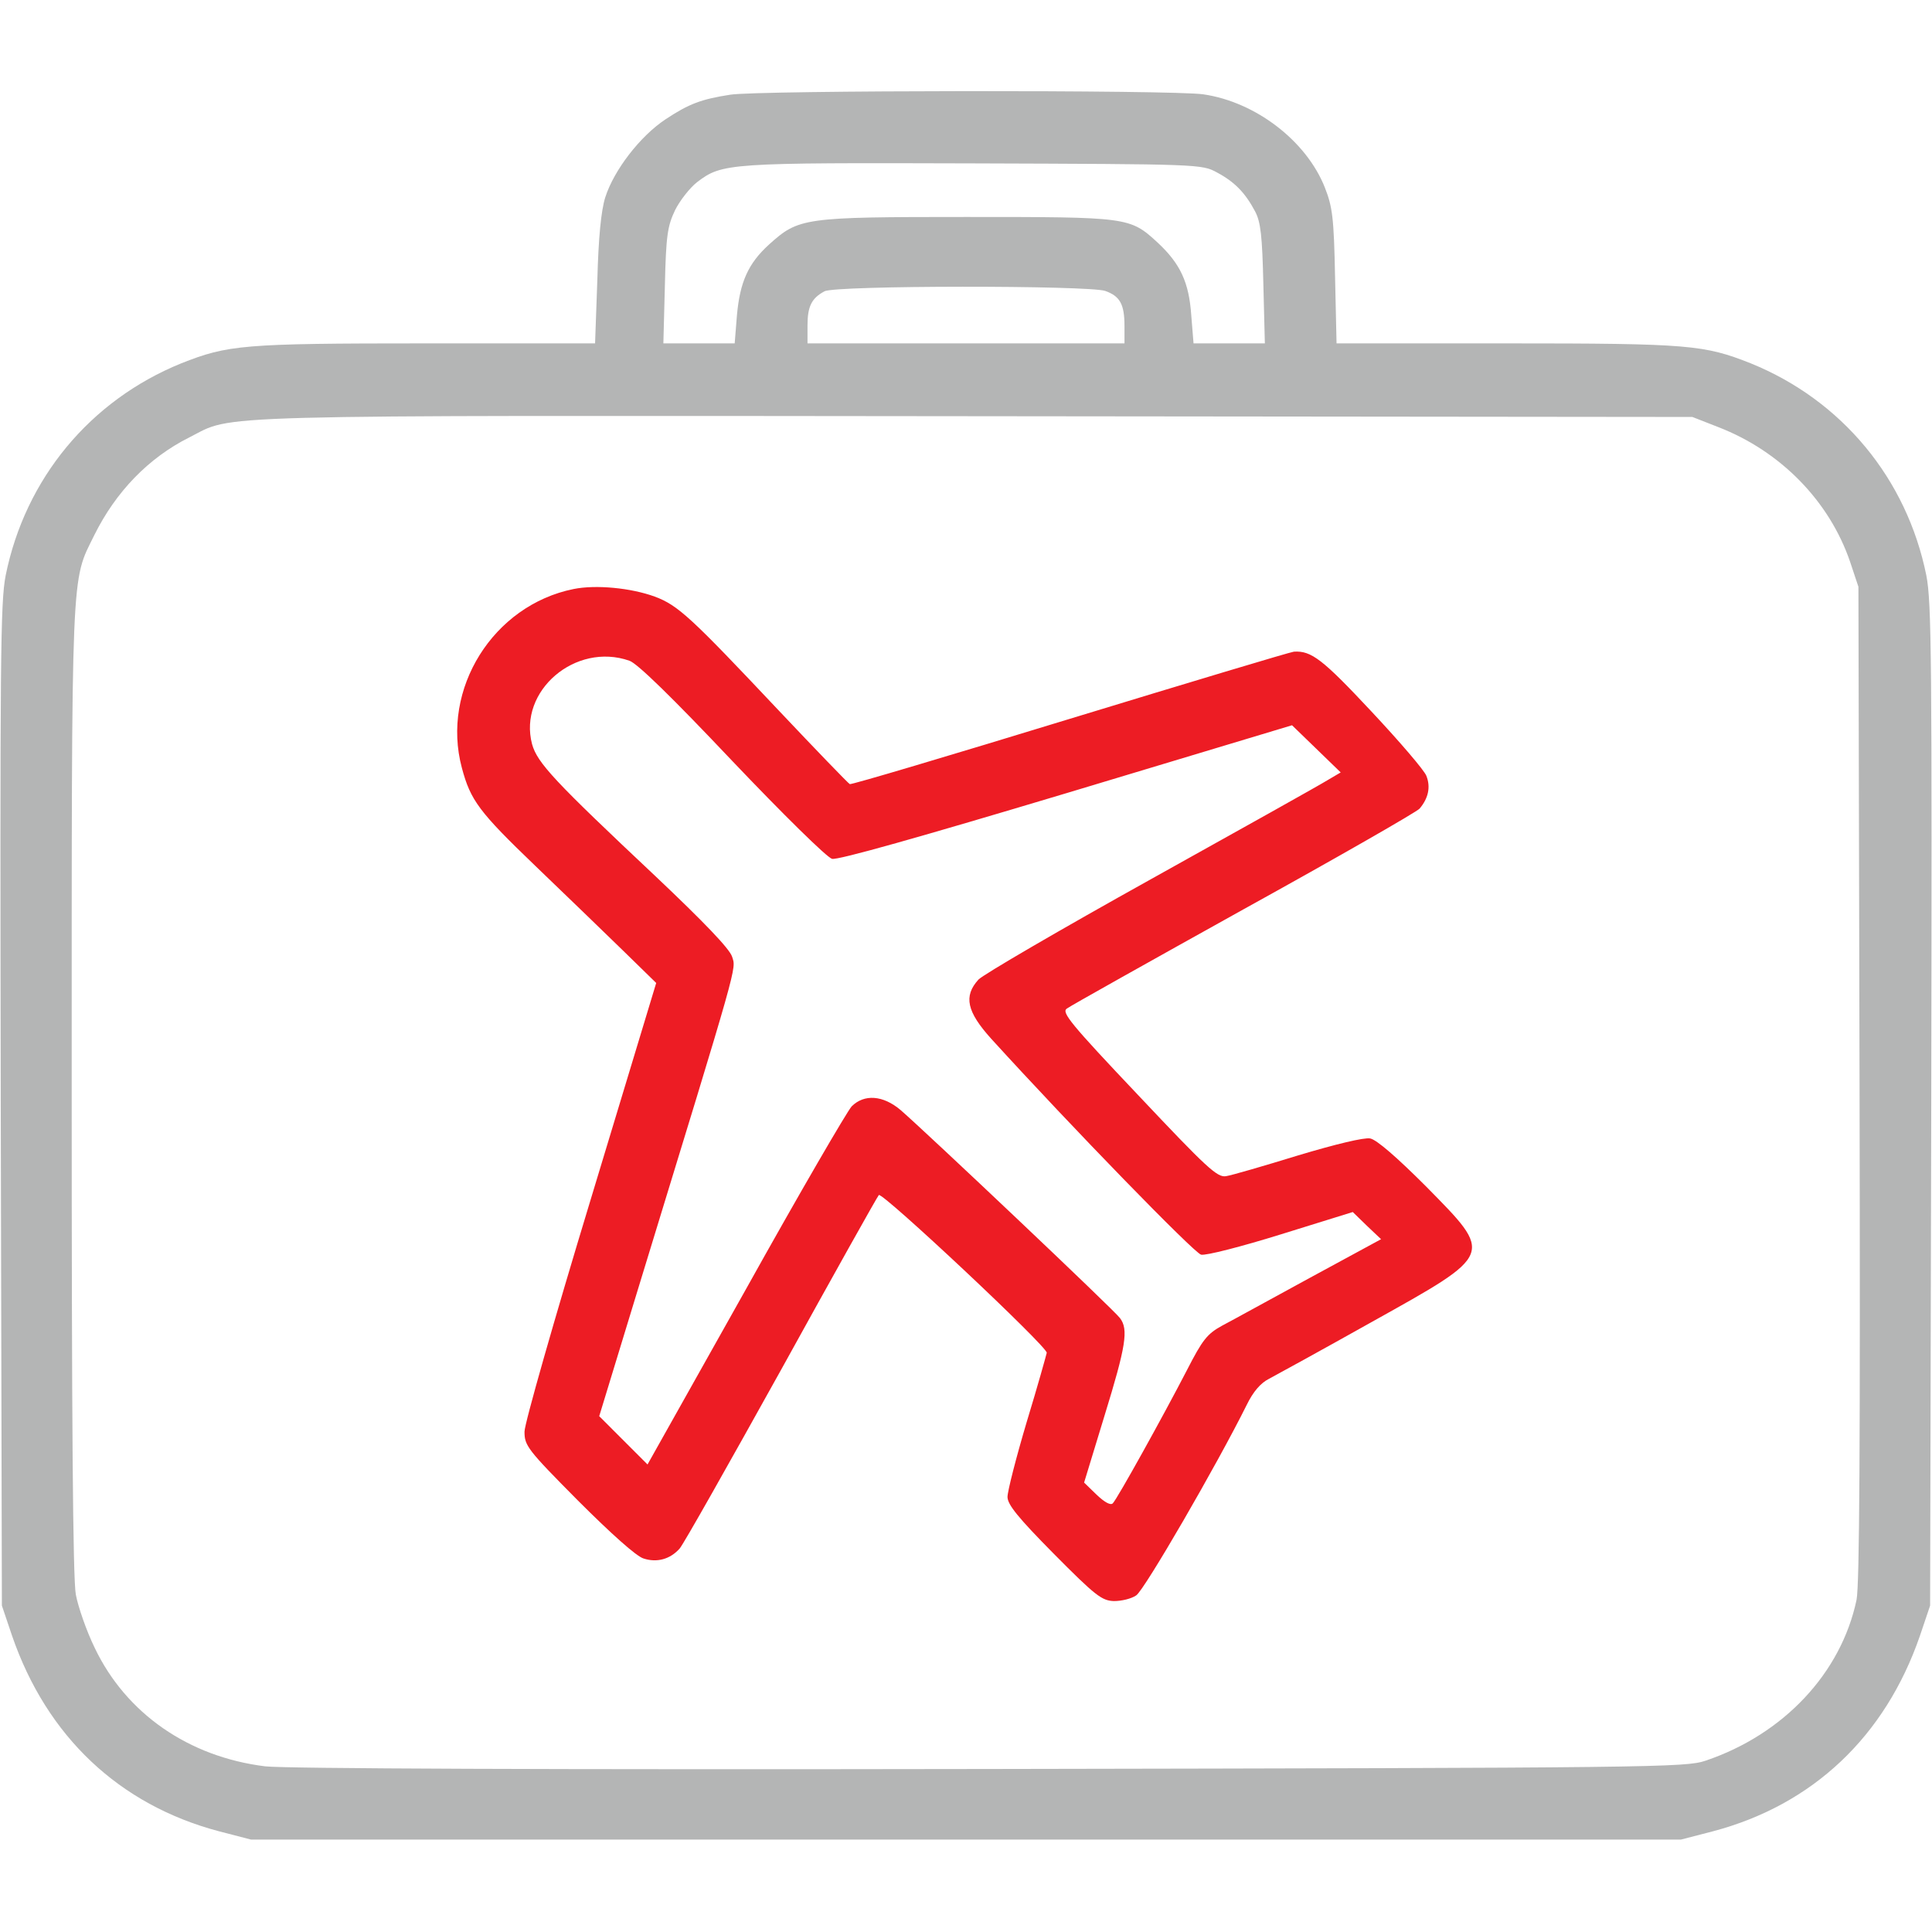 <?xml version="1.0" standalone="no"?>
<!DOCTYPE svg PUBLIC "-//W3C//DTD SVG 20010904//EN"
 "http://www.w3.org/TR/2001/REC-SVG-20010904/DTD/svg10.dtd">
<svg version="1.0" xmlns="http://www.w3.org/2000/svg"
 width="512pt" height="512pt" viewBox="0 0 512 512"
 preserveAspectRatio="xMidYMid meet">

<g transform="translate(0,512) scale(0.1,-0.1)"
fill="#b4b5b5" stroke="none">
<path d="M1935 4869 c-77 -12 -109 -24 -171 -65 -68 -45 -137 -135 -160 -207
-11 -35 -18 -106 -21 -219 l-6 -168 -451 0 c-484 0 -522 -4 -646 -53 -241 -98
-413 -305 -465 -562 -14 -72 -15 -219 -13 -1405 l3 -1325 27 -80 c92 -267 284
-448 548 -518 l85 -22 1895 0 1895 0 85 22 c264 70 456 251 548 518 l27 80 3
1325 c2 1186 1 1333 -13 1405 -52 257 -224 464 -465 562 -124 49 -162 53 -647
53 l-451 0 -4 178 c-3 156 -7 184 -27 235 -49 124 -184 227 -322 247 -77 12
-1183 11 -1254 -1z m1290 -206 c47 -25 75 -54 101 -103 15 -28 19 -65 22 -192
l4 -158 -95 0 -94 0 -6 74 c-6 88 -29 137 -89 193 -74 68 -77 68 -508 68 -432
0 -443 -2 -522 -73 -55 -50 -77 -99 -85 -187 l-6 -75 -95 0 -94 0 4 153 c3
133 7 158 27 200 13 26 39 59 58 74 67 51 81 52 733 50 598 -2 605 -2 645 -24z
m-296 -314 c39 -14 51 -35 51 -93 l0 -46 -420 0 -420 0 0 48 c0 50 11 72 45
90 28 16 700 16 744 1z m1625 -361 c165 -64 294 -196 349 -357 l22 -66 3
-1315 c2 -964 0 -1330 -8 -1370 -41 -194 -193 -356 -400 -426 -53 -18 -132
-19 -1895 -22 -1178 -2 -1870 1 -1922 7 -203 25 -369 140 -452 314 -22 45 -44
109 -50 141 -8 40 -11 475 -11 1340 0 1404 -2 1342 60 1468 57 115 144 205
252 259 121 61 0 58 2078 56 l1905 -2 69 -27z"/>
<path fill="#ed1c24" d="M1520 3559 c-213 -43 -352 -265 -296 -474 23 -86 45 -116 195 -260
80 -77 185 -178 233 -225 l87 -85 -174 -575 c-96 -316 -175 -593 -175 -614 0
-37 7 -47 142 -183 88 -88 154 -147 173 -153 36 -12 71 -2 96 26 10 11 130
224 269 474 138 250 255 459 259 463 9 9 447 -402 445 -418 -1 -5 -24 -88 -53
-183 -28 -94 -51 -184 -51 -199 0 -20 27 -54 123 -151 110 -111 127 -124 159
-125 20 0 46 6 59 15 21 13 214 346 293 505 17 35 37 58 59 69 17 9 141 77
273 151 326 182 323 176 143 359 -77 77 -131 124 -148 127 -16 3 -91 -15 -191
-45 -91 -28 -177 -53 -191 -55 -23 -4 -51 22 -232 214 -181 191 -204 220 -190
230 9 7 220 125 468 263 248 137 459 258 467 267 23 27 30 57 18 87 -5 14 -71
91 -146 171 -129 138 -159 161 -205 158 -10 -1 -276 -81 -594 -178 -317 -97
-579 -175 -583 -173 -4 2 -90 91 -191 198 -230 244 -264 276 -326 299 -63 23
-156 32 -215 20z m148 -190 c21 -7 114 -98 272 -265 136 -143 252 -257 265
-260 15 -4 234 58 621 174 l598 180 64 -62 65 -63 -34 -20 c-19 -12 -230 -130
-469 -263 -239 -133 -445 -253 -457 -266 -40 -44 -31 -85 34 -157 213 -234
538 -568 556 -572 12 -3 106 21 212 54 l190 59 37 -36 38 -36 -188 -102 c-103
-56 -208 -114 -233 -127 -40 -22 -52 -37 -94 -119 -61 -118 -184 -340 -196
-352 -6 -6 -22 3 -43 23 l-33 32 54 177 c57 185 64 229 41 259 -13 19 -514
493 -581 551 -47 40 -97 43 -130 10 -12 -13 -139 -231 -281 -486 l-260 -463
-64 64 -64 64 105 344 c268 875 258 839 247 874 -7 21 -73 90 -203 213 -268
252 -313 300 -327 350 -37 141 115 271 258 221z"/>
</g>
</svg>
